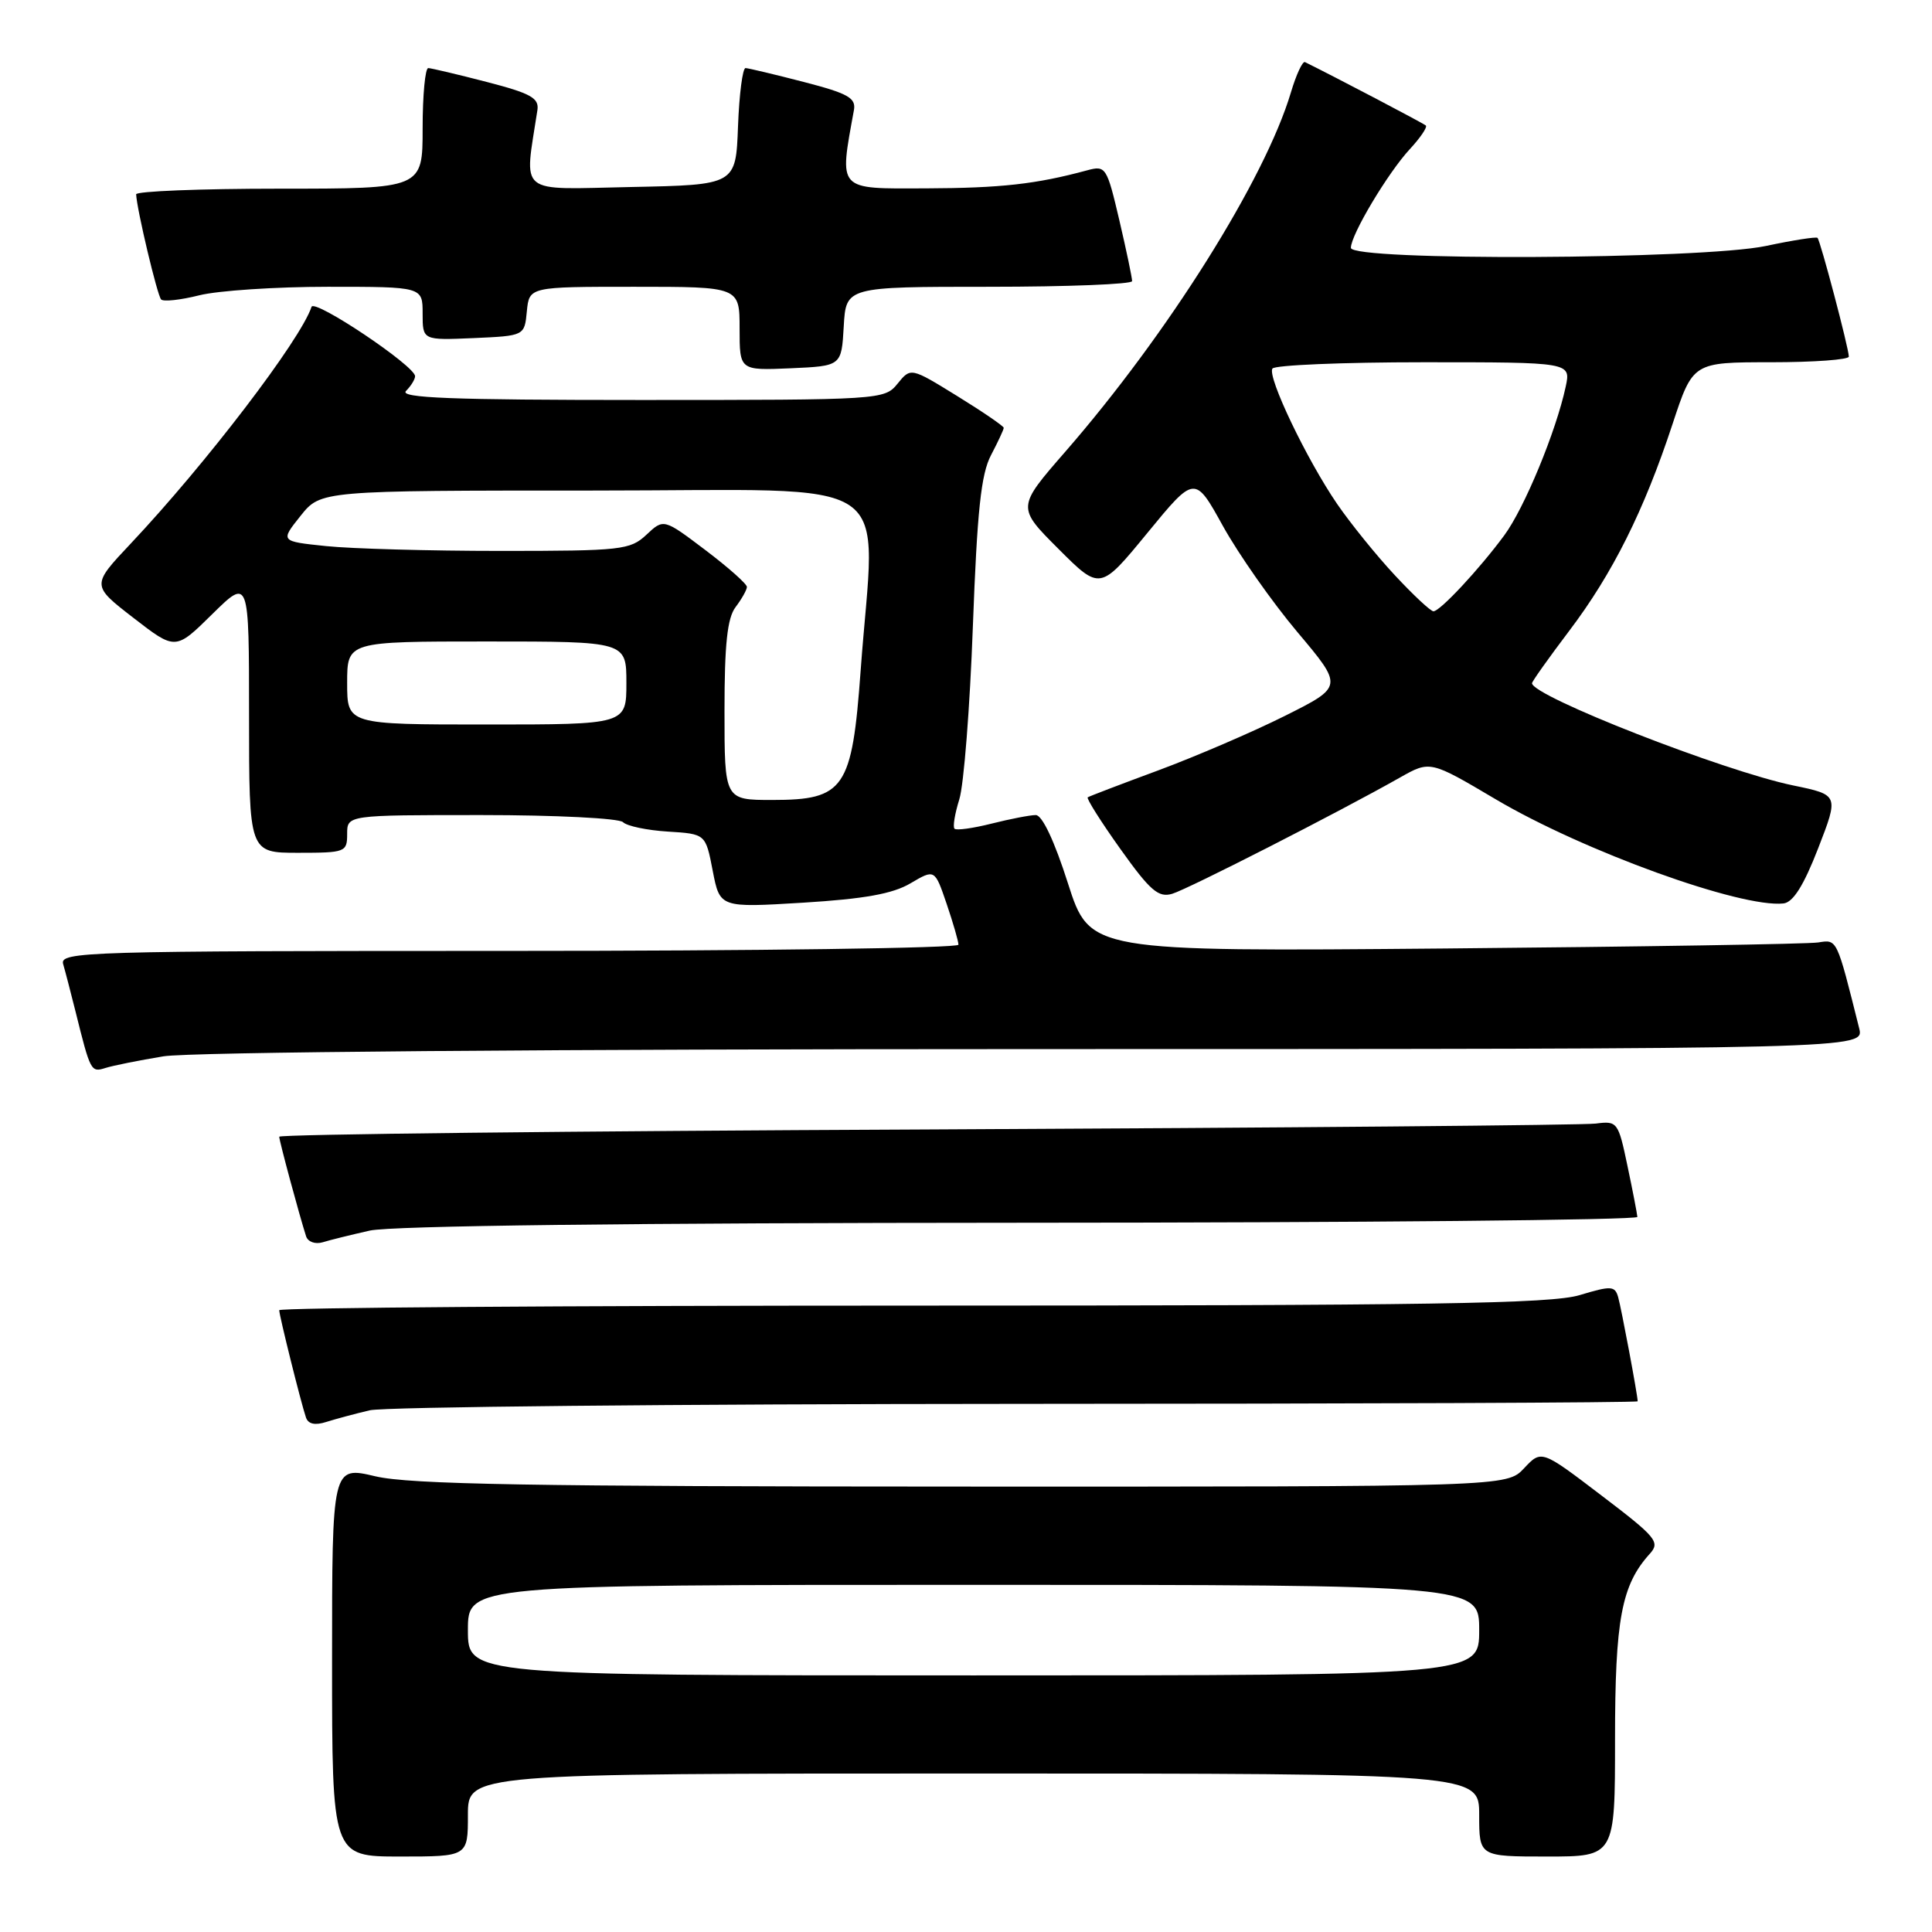 <?xml version="1.0" encoding="UTF-8" standalone="no"?>
<!DOCTYPE svg PUBLIC "-//W3C//DTD SVG 1.1//EN" "http://www.w3.org/Graphics/SVG/1.1/DTD/svg11.dtd" >
<svg xmlns="http://www.w3.org/2000/svg" xmlns:xlink="http://www.w3.org/1999/xlink" version="1.1" viewBox="0 0 256 256">
 <g >
 <path fill="currentColor"
d=" M 62.00 240.50 C 62.00 235.00 62.00 235.00 129.00 235.00 C 196.00 235.00 196.00 235.00 196.00 240.50 C 196.00 246.00 196.00 246.00 205.00 246.00 C 214.00 246.00 214.00 246.00 214.00 230.47 C 214.00 214.57 214.85 210.03 218.61 205.88 C 220.01 204.33 219.48 203.69 212.19 198.15 C 204.25 192.10 204.25 192.10 201.95 194.55 C 199.65 197.00 199.65 197.00 127.58 196.98 C 70.53 196.97 54.30 196.69 49.75 195.62 C 44.00 194.26 44.00 194.26 44.00 220.13 C 44.00 246.00 44.00 246.00 53.00 246.00 C 62.00 246.00 62.00 246.00 62.00 240.50 Z  M 49.00 186.87 C 50.92 186.42 89.51 186.04 134.75 186.02 C 179.99 186.01 217.00 185.86 217.00 185.68 C 217.00 184.88 214.83 173.32 214.41 171.86 C 213.98 170.38 213.48 170.35 209.31 171.61 C 205.51 172.75 189.60 173.00 120.84 173.00 C 74.73 173.00 37.00 173.27 37.00 173.61 C 37.00 174.32 39.89 185.92 40.54 187.82 C 40.84 188.70 41.74 188.90 43.25 188.41 C 44.49 188.02 47.08 187.32 49.00 186.87 Z  M 49.00 163.06 C 51.83 162.42 83.79 162.04 135.25 162.02 C 180.21 162.01 216.98 161.66 216.96 161.25 C 216.93 160.84 216.35 157.80 215.65 154.50 C 214.43 148.66 214.31 148.51 211.45 148.88 C 209.83 149.09 169.91 149.44 122.75 149.66 C 75.59 149.87 37.00 150.30 37.00 150.62 C 37.00 151.17 39.67 161.05 40.56 163.82 C 40.80 164.55 41.77 164.90 42.75 164.61 C 43.71 164.31 46.52 163.62 49.00 163.06 Z  M 21.65 139.97 C 25.12 139.40 72.10 139.01 137.27 139.01 C 247.04 139.00 247.04 139.00 246.35 136.25 C 243.35 124.27 243.45 124.48 240.92 124.88 C 239.59 125.09 217.33 125.45 191.45 125.68 C 144.41 126.09 144.41 126.09 141.51 117.05 C 139.73 111.46 138.10 108.00 137.25 108.00 C 136.50 108.00 133.87 108.51 131.40 109.13 C 128.94 109.75 126.72 110.06 126.48 109.81 C 126.23 109.57 126.52 107.82 127.11 105.93 C 127.71 104.05 128.52 93.72 128.91 83.00 C 129.48 67.69 129.99 62.81 131.32 60.30 C 132.24 58.54 133.00 56.92 133.00 56.69 C 133.00 56.47 130.23 54.57 126.84 52.48 C 120.68 48.68 120.68 48.68 118.93 50.84 C 117.20 52.97 116.77 53.00 84.89 53.00 C 59.78 53.00 52.87 52.73 53.80 51.80 C 54.46 51.14 55.00 50.26 55.00 49.85 C 55.00 48.49 41.65 39.55 41.28 40.66 C 39.81 45.06 27.30 61.44 17.32 72.03 C 12.11 77.56 12.11 77.56 17.68 81.87 C 23.25 86.18 23.25 86.18 28.12 81.38 C 33.00 76.58 33.00 76.58 33.00 94.79 C 33.00 113.00 33.00 113.00 39.50 113.00 C 45.77 113.00 46.00 112.91 46.00 110.50 C 46.00 108.00 46.00 108.00 63.80 108.00 C 73.59 108.00 82.03 108.42 82.55 108.94 C 83.07 109.46 85.75 110.02 88.50 110.19 C 93.50 110.50 93.50 110.50 94.44 115.39 C 95.39 120.28 95.39 120.28 106.41 119.61 C 114.53 119.11 118.29 118.44 120.65 117.04 C 123.86 115.15 123.86 115.15 125.43 119.75 C 126.29 122.28 127.00 124.73 127.00 125.18 C 127.00 125.63 100.19 126.00 67.43 126.00 C 11.17 126.00 7.89 126.10 8.37 127.75 C 8.65 128.71 9.38 131.53 10.00 134.00 C 11.99 142.01 12.05 142.12 13.98 141.51 C 14.99 141.19 18.44 140.50 21.65 139.97 Z  M 240.91 112.42 C 243.66 105.33 243.66 105.33 237.63 104.08 C 228.41 102.18 203.00 92.24 203.00 90.53 C 203.00 90.30 205.22 87.17 207.93 83.59 C 213.67 76.01 217.84 67.67 221.62 56.19 C 224.32 48.00 224.32 48.00 234.66 48.00 C 240.35 48.00 244.99 47.66 244.98 47.25 C 244.96 46.09 241.20 31.86 240.83 31.52 C 240.65 31.35 237.57 31.83 234.00 32.59 C 225.47 34.39 179.00 34.60 179.00 32.84 C 179.00 31.10 183.91 22.89 186.81 19.76 C 188.21 18.25 189.16 16.84 188.93 16.63 C 188.60 16.33 176.68 10.08 172.92 8.23 C 172.60 8.07 171.76 9.87 171.06 12.22 C 167.63 23.74 154.74 44.26 141.15 59.86 C 134.74 67.22 134.74 67.22 140.25 72.73 C 145.77 78.25 145.77 78.25 152.04 70.61 C 158.32 62.96 158.32 62.96 162.06 69.73 C 164.13 73.45 168.55 79.76 171.90 83.74 C 178.00 90.98 178.00 90.98 170.25 94.86 C 165.99 96.99 158.45 100.23 153.50 102.07 C 148.55 103.90 144.33 105.51 144.13 105.65 C 143.93 105.79 145.87 108.87 148.46 112.50 C 152.41 118.04 153.51 118.98 155.33 118.43 C 157.44 117.80 177.45 107.59 185.50 103.03 C 189.50 100.77 189.50 100.77 198.19 105.91 C 209.83 112.79 230.71 120.34 236.33 119.71 C 237.60 119.56 239.00 117.34 240.91 112.42 Z  M 111.80 43.25 C 112.10 38.00 112.10 38.00 131.05 38.00 C 141.47 38.00 150.01 37.66 150.01 37.25 C 150.02 36.84 149.26 33.21 148.32 29.19 C 146.66 22.12 146.52 21.90 144.05 22.57 C 137.30 24.40 132.65 24.92 122.65 24.96 C 110.86 25.00 111.19 25.36 113.15 14.59 C 113.44 12.98 112.38 12.38 106.50 10.86 C 102.65 9.86 99.18 9.04 98.79 9.02 C 98.40 9.01 97.95 12.49 97.79 16.75 C 97.50 24.50 97.50 24.50 83.62 24.78 C 68.34 25.09 69.47 26.01 71.21 14.59 C 71.45 12.99 70.33 12.37 64.50 10.86 C 60.65 9.86 57.16 9.04 56.75 9.02 C 56.34 9.01 56.00 12.60 56.00 17.00 C 56.00 25.00 56.00 25.00 37.00 25.00 C 26.55 25.00 18.02 25.34 18.04 25.75 C 18.13 27.76 20.85 39.18 21.35 39.68 C 21.66 40.00 23.94 39.75 26.40 39.13 C 28.87 38.51 36.54 38.00 43.44 38.00 C 56.00 38.00 56.00 38.00 56.00 41.55 C 56.00 45.09 56.00 45.09 62.75 44.80 C 69.50 44.50 69.50 44.50 69.81 41.25 C 70.13 38.00 70.13 38.00 84.06 38.00 C 98.00 38.00 98.00 38.00 98.00 43.55 C 98.00 49.09 98.00 49.09 104.75 48.80 C 111.50 48.50 111.50 48.50 111.80 43.25 Z  M 62.00 216.00 C 62.00 210.00 62.00 210.00 129.00 210.00 C 196.00 210.00 196.00 210.00 196.00 216.00 C 196.00 222.00 196.00 222.00 129.00 222.00 C 62.00 222.00 62.00 222.00 62.00 216.00 Z  M 96.00 94.19 C 96.00 85.36 96.37 81.89 97.47 80.44 C 98.28 79.37 98.95 78.18 98.97 77.78 C 98.99 77.39 96.51 75.19 93.47 72.89 C 87.94 68.71 87.94 68.71 85.65 70.86 C 83.50 72.87 82.38 73.00 66.33 73.00 C 56.96 73.00 46.56 72.71 43.21 72.36 C 37.13 71.73 37.13 71.73 39.82 68.36 C 42.50 65.00 42.50 65.00 78.75 65.00 C 119.96 65.00 115.97 62.30 114.04 88.86 C 112.90 104.54 111.90 106.00 102.33 106.00 C 96.00 106.00 96.00 106.00 96.00 94.19 Z  M 46.00 90.50 C 46.00 85.00 46.00 85.00 64.50 85.00 C 83.00 85.00 83.00 85.00 83.00 90.50 C 83.00 96.00 83.00 96.00 64.50 96.00 C 46.00 96.00 46.00 96.00 46.00 90.50 Z  M 184.85 76.25 C 182.41 73.64 178.96 69.37 177.18 66.78 C 173.14 60.88 167.91 49.95 168.60 48.84 C 168.89 48.38 177.90 48.00 188.64 48.00 C 208.16 48.00 208.16 48.00 207.46 51.25 C 206.19 57.16 201.99 67.33 199.32 70.94 C 196.00 75.44 190.81 81.00 189.94 81.00 C 189.57 81.00 187.28 78.86 184.85 76.25 Z "/>
</g>
</svg>